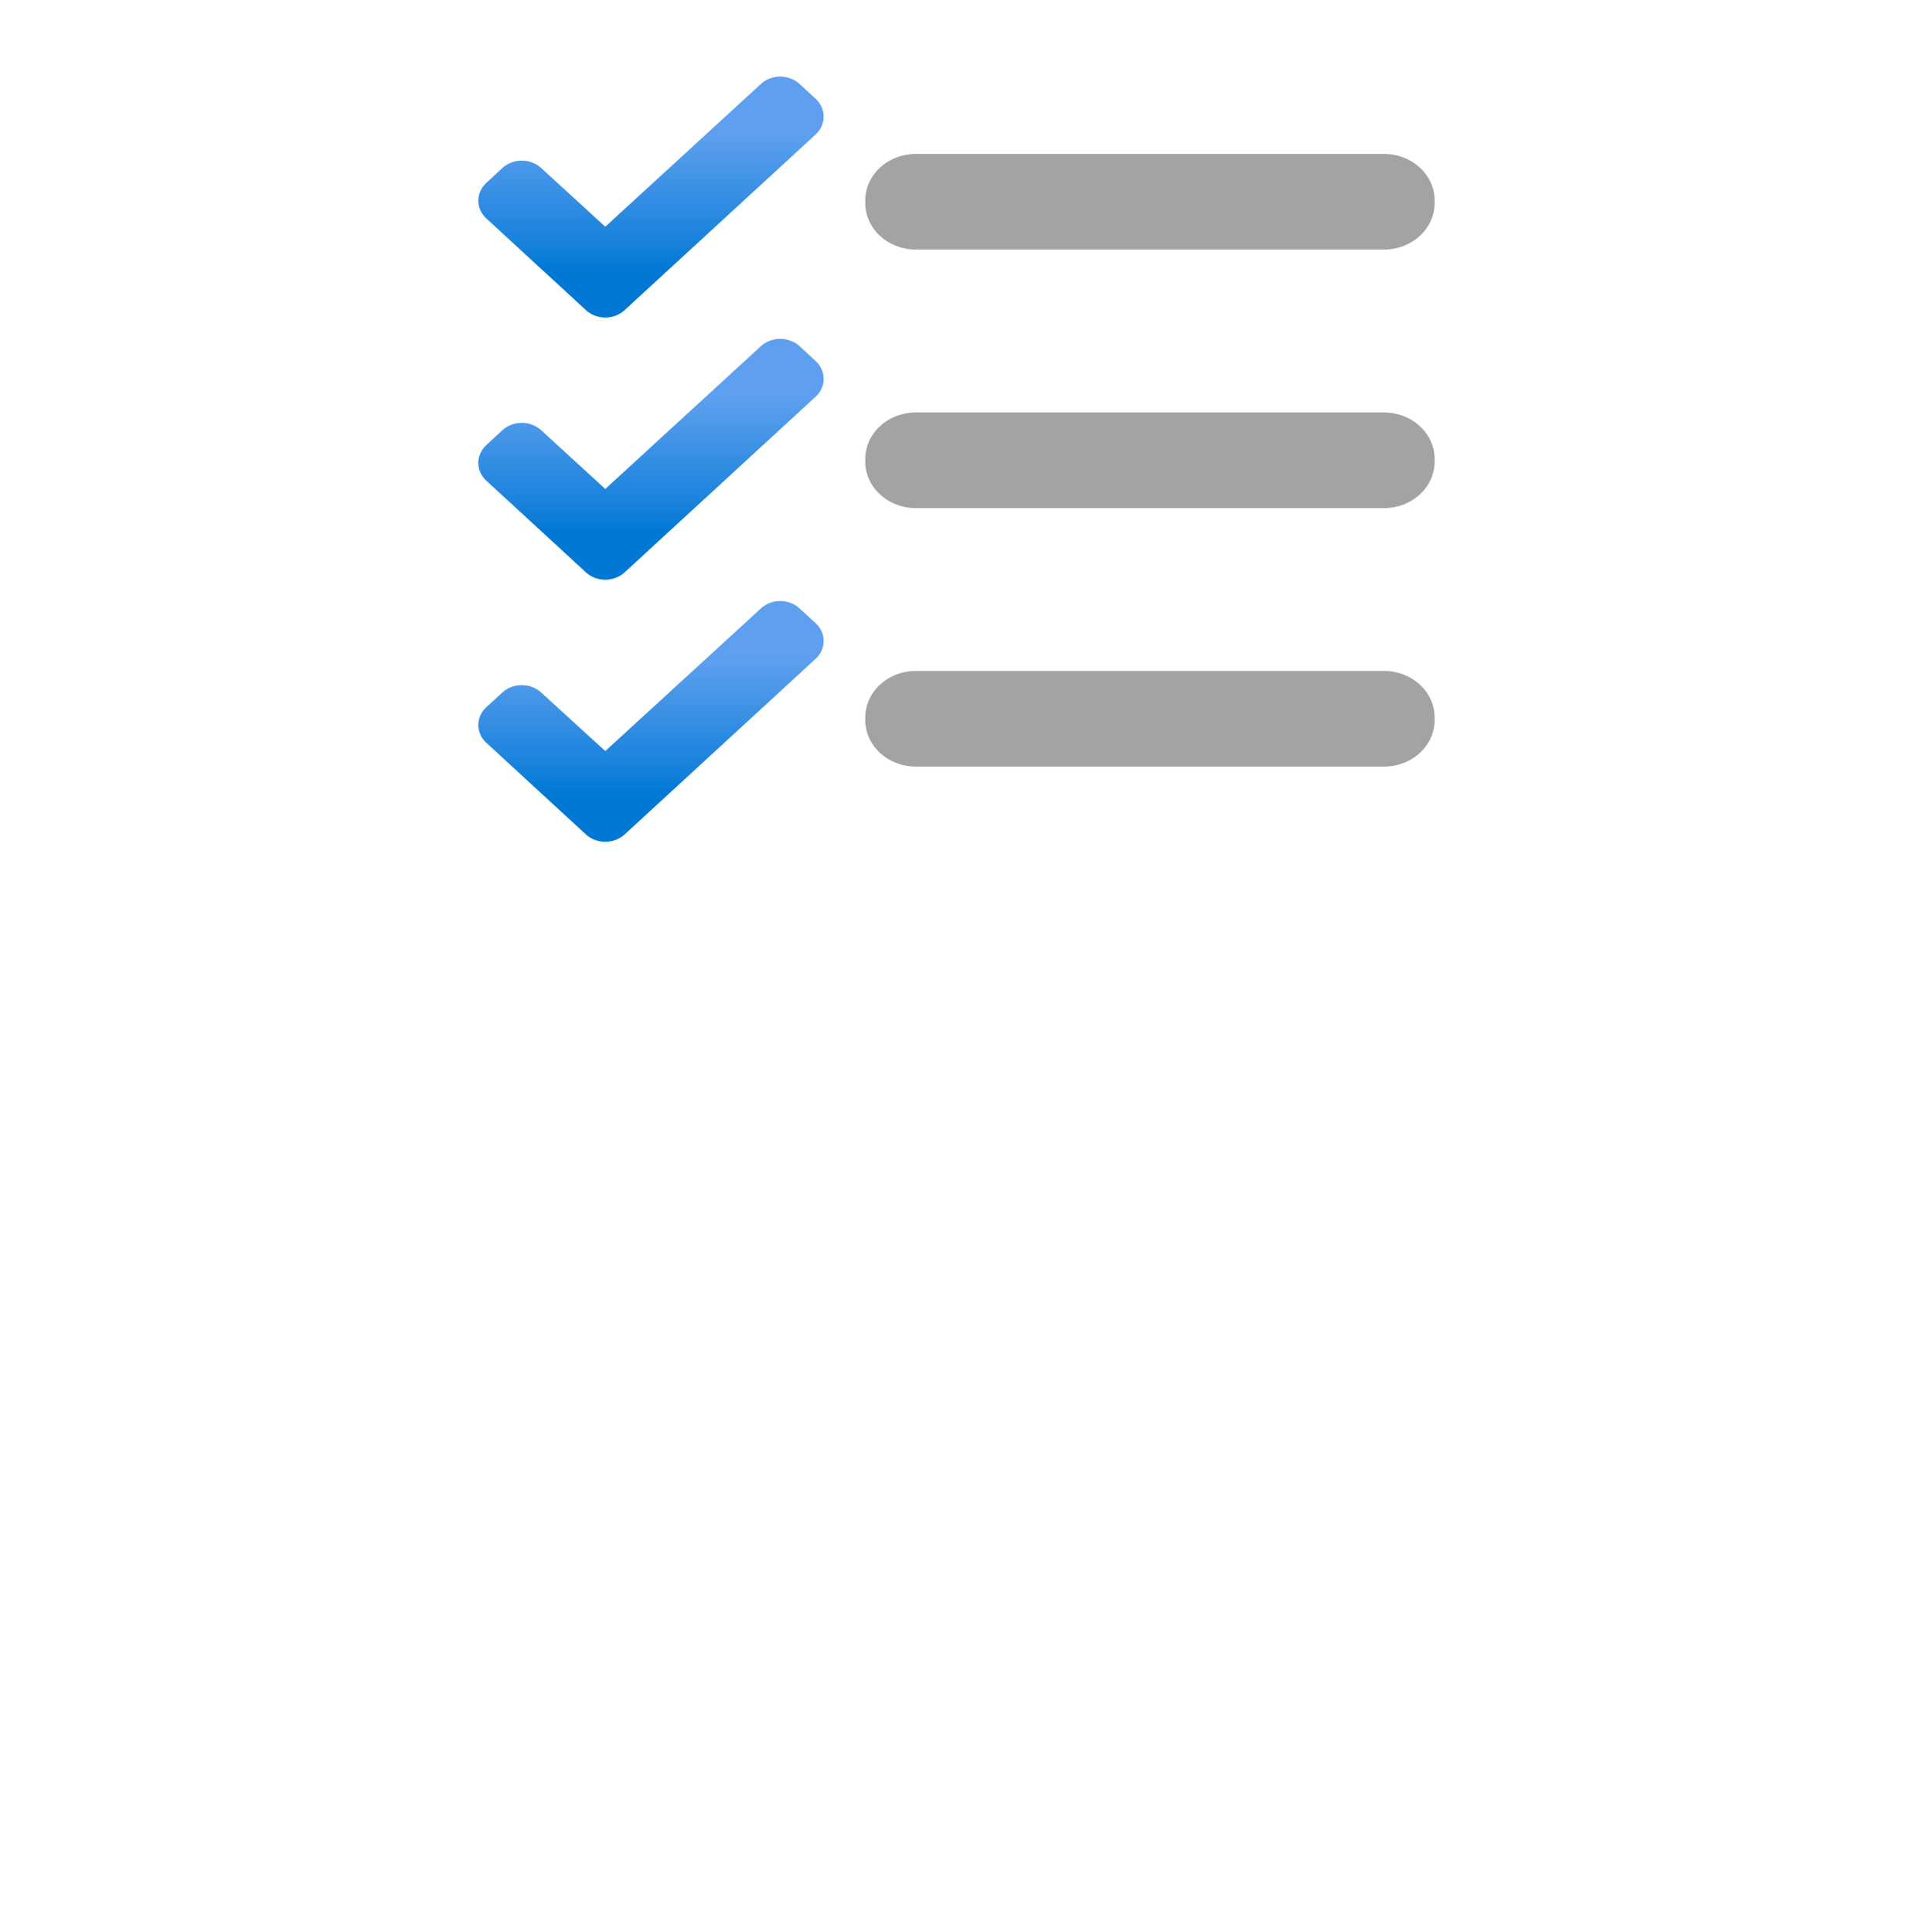 <?xml version="1.0" encoding="UTF-8" standalone="no"?>
<!DOCTYPE svg PUBLIC "-//W3C//DTD SVG 1.1//EN" "http://www.w3.org/Graphics/SVG/1.1/DTD/svg11.dtd">
<!-- Generated by Microsoft Visio, SVG Export Backlog.svg Page-1 -->
<svg xmlns="http://www.w3.org/2000/svg" xmlns:xlink="http://www.w3.org/1999/xlink" xmlns:ev="http://www.w3.org/2001/xml-events"
		width="1.575in" height="1.591in" viewBox="0 0 113.386 114.52" xml:space="preserve" color-interpolation-filters="sRGB"
		class="st3">
	<style type="text/css">
	<![CDATA[
		.st1 {fill:url(#grad0-6);stroke:none;stroke-linecap:butt;stroke-width:0.75}
		.st2 {fill:#a3a3a3;stroke:none;stroke-linecap:butt;stroke-width:0.75}
		.st3 {fill:none;fill-rule:evenodd;font-size:12px;overflow:visible;stroke-linecap:square;stroke-miterlimit:3}
	]]>
	</style>

	<defs id="Patterns_And_Gradients">
		<linearGradient id="grad0-6" x1="0" y1="0" x2="1" y2="0" gradientTransform="rotate(-90 0.5 0.5)">
			<stop offset="0.2" stop-color="#0078d4" stop-opacity="1"/>
			<stop offset="0.285" stop-color="#1380da" stop-opacity="1"/>
			<stop offset="0.76" stop-color="#5ea0ef" stop-opacity="1"/>
		</linearGradient>
	</defs>
	<g>
		<title>Page-1</title>
		<g id="group4080-1" transform="translate(28.346,-64.63)">
			<title>Backlog</title>
			<g id="group4081-2">
				<title>Sheet.4081</title>
				<g id="shape4082-3" transform="translate(2.79776E-13,-31.08)">
					<title>Sheet.4082</title>
					<path d="M20 101.56 L19.05 100.68 A1.628 1.495 -180 0 0 16.75 100.68 L7.53 109.14 L3.73 105.66 A1.628 1.495
								 -180 0 0 1.43 105.66 L0.48 106.54 A1.628 1.495 -180 0 0 0.48 108.65 L6.38 114.08 A1.628 1.495
								 -180 0 0 7.53 114.52 A1.628 1.495 -180 0 0 8.68 114.08 L20 103.67 A1.628 1.495 -180 0 0
								 20 101.56 Z" class="st1"/>
				</g>
				<g id="shape4083-7" transform="translate(22.938,-35.106)">
					<title>Sheet.4083</title>
					<path d="M0 111.76 A3.006 2.761 -180 0 0 3.01 114.52 L30.75 114.52 A3.006 2.761 -180 0 0 33.75 111.76
								 L33.75 111.61 A3.006 2.761 -180 0 0 30.75 108.85 L3.01 108.85 A3.006 2.761 -180 0 0 0 111.61
								 L0 111.76 Z" class="st2"/>
				</g>
				<g id="shape4084-9" transform="translate(22.938,-19.78)">
					<title>Sheet.4084</title>
					<path d="M0 111.76 A3.006 2.761 -180 0 0 3.01 114.52 L30.75 114.52 A3.006 2.761 -180 0 0 33.75 111.76
								 L33.75 111.61 A3.006 2.761 -180 0 0 30.75 108.85 L3.01 108.85 A3.006 2.761 -180 0 0 0 111.61
								 L0 111.76 Z" class="st2"/>
				</g>
				<g id="shape4085-11" transform="translate(22.938,-4.458)">
					<title>Sheet.4085</title>
					<path d="M0 111.76 A3.006 2.761 -180 0 0 3.01 114.52 L30.75 114.52 A3.006 2.761 -180 0 0 33.75 111.76
								 L33.75 111.61 A3.006 2.761 -180 0 0 30.75 108.85 L3.01 108.85 A3.006 2.761 -180 0 0 0 111.61
								 L0 111.76 Z" class="st2"/>
				</g>
				<g id="shape4086-13" transform="translate(2.79776E-13,-15.536)">
					<title>Sheet.4086</title>
					<path d="M20 101.56 L19.05 100.68 A1.628 1.495 -180 0 0 16.75 100.68 L7.53 109.14 L3.73 105.66 A1.628 1.495
								 -180 0 0 1.43 105.66 L0.48 106.54 A1.628 1.495 -180 0 0 0.48 108.65 L6.38 114.08 A1.628 1.495
								 -180 0 0 7.53 114.52 A1.628 1.495 -180 0 0 8.68 114.08 L20 103.67 A1.628 1.495 -180 0 0
								 20 101.56 Z" class="st1"/>
				</g>
				<g id="shape4087-16">
					<title>Sheet.4087</title>
					<path d="M20 101.56 L19.05 100.69 A1.628 1.495 -180 0 0 17.9 100.25 A1.609 1.478 -180 0 0 16.75 100.69
								 L7.53 109.14 L3.73 105.67 A1.628 1.495 -180 0 0 1.43 105.67 L0.48 106.54 A1.628 1.495 -180
								 0 0 0.48 108.65 L6.38 114.08 A1.628 1.495 -180 0 0 8.68 114.08 L20 103.67 A1.628 1.495 -180
								 0 0 20 101.56 Z" class="st1"/>
				</g>
			</g>
		</g>
	</g>
</svg>
